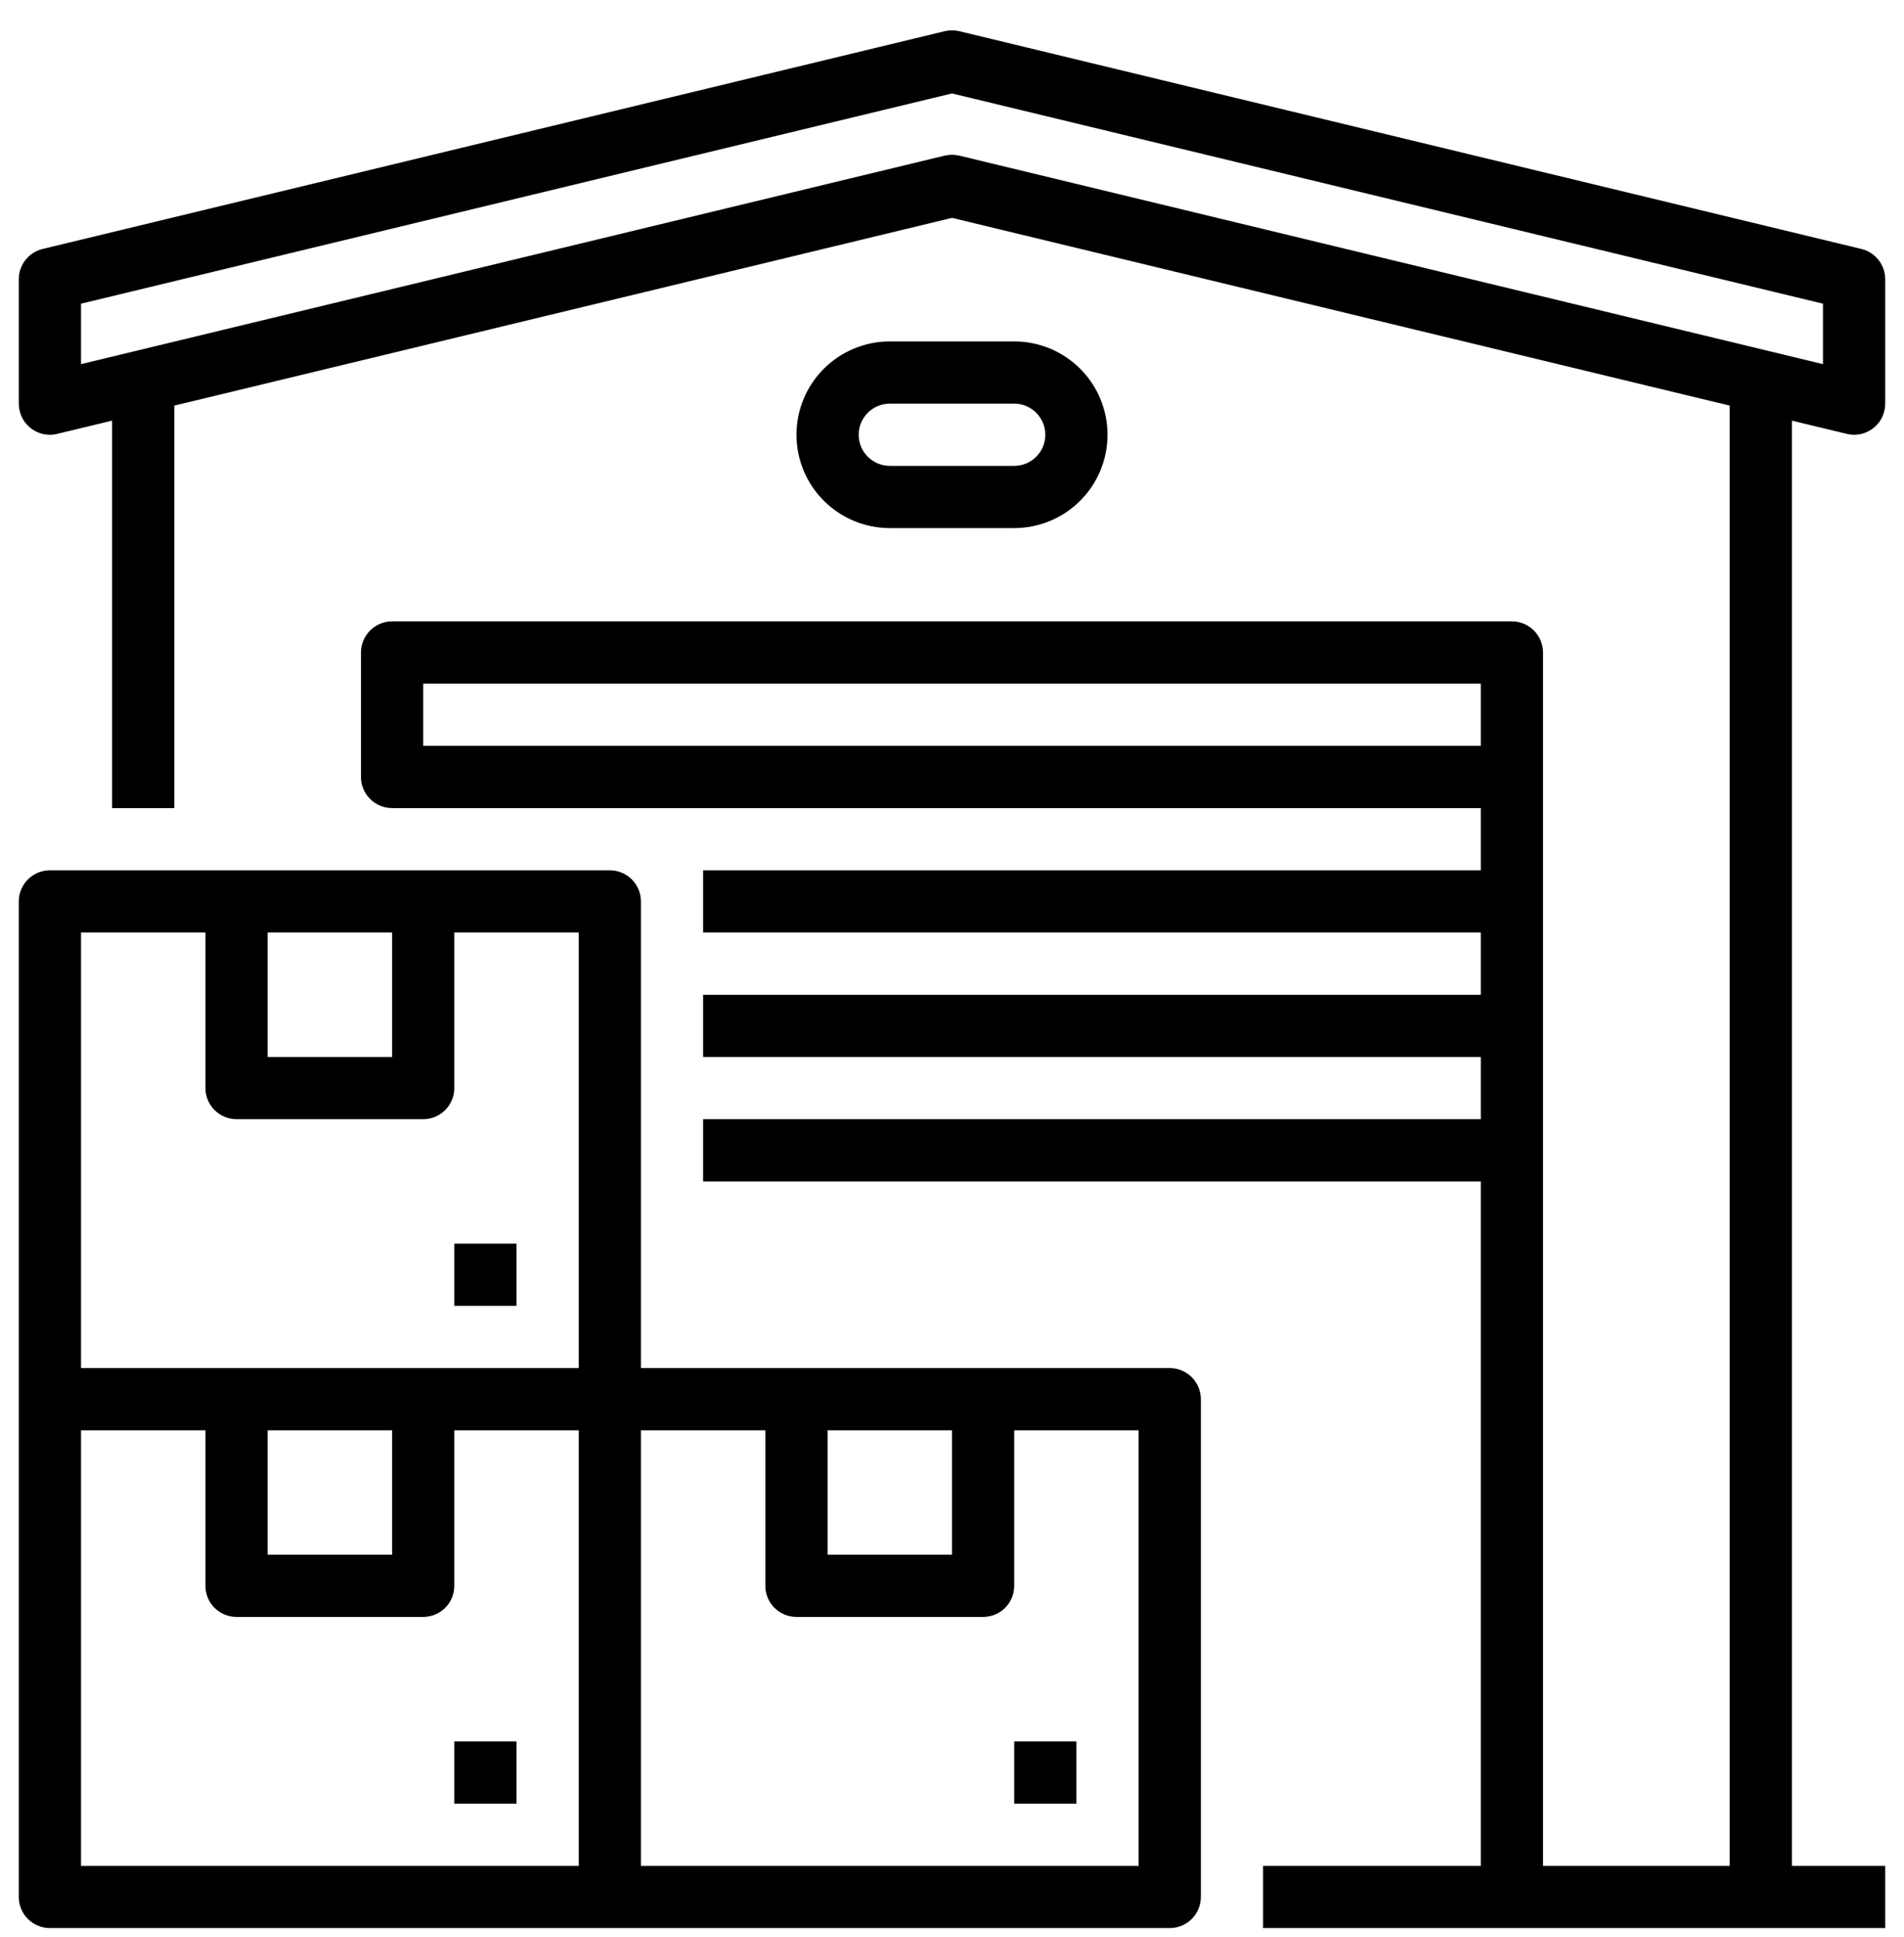<svg width="58" height="59" viewBox="0 0 58 59" fill="none" xmlns="http://www.w3.org/2000/svg">
    <path d="M15.734 53.041H13.839V54.936H15.734V53.041Z" fill="black"/>
    <path d="M35.633 41.669H19.524V27.456C19.524 27.204 19.424 26.963 19.247 26.786C19.069 26.608 18.828 26.508 18.577 26.508H1.52C1.269 26.508 1.028 26.608 0.85 26.786C0.672 26.963 0.572 27.204 0.572 27.456V57.778C0.572 58.03 0.672 58.271 0.85 58.449C1.028 58.626 1.269 58.726 1.52 58.726H35.633C35.884 58.726 36.125 58.626 36.303 58.449C36.481 58.271 36.581 58.03 36.581 57.778V42.617C36.581 42.366 36.481 42.125 36.303 41.947C36.125 41.769 35.884 41.669 35.633 41.669ZM25.21 43.565H29V47.355H25.21V43.565ZM8.153 28.403H11.944V32.194H8.153V28.403ZM2.468 28.403H6.258V33.141C6.258 33.393 6.358 33.634 6.536 33.811C6.713 33.989 6.954 34.089 7.206 34.089H12.891C13.142 34.089 13.383 33.989 13.561 33.811C13.739 33.634 13.839 33.393 13.839 33.141V28.403H17.629V41.669H2.468V28.403ZM8.153 43.565H11.944V47.355H8.153V43.565ZM2.468 43.565H6.258V48.303C6.258 48.554 6.358 48.795 6.536 48.973C6.713 49.15 6.954 49.25 7.206 49.25H12.891C13.142 49.25 13.383 49.15 13.561 48.973C13.739 48.795 13.839 48.554 13.839 48.303V43.565H17.629V56.831H2.468V43.565ZM34.685 56.831H19.524V43.565H23.314V48.303C23.314 48.554 23.414 48.795 23.592 48.973C23.77 49.15 24.011 49.25 24.262 49.25H29.948C30.199 49.25 30.44 49.15 30.618 48.973C30.795 48.795 30.895 48.554 30.895 48.303V43.565H34.685V56.831Z" fill="black"/>
    <path d="M32.79 53.041H30.895V54.936H32.79V53.041Z" fill="black"/>
    <path d="M15.734 37.879H13.839V39.774H15.734V37.879Z" fill="black"/>
    <path d="M56.258 13.215C56.33 13.233 56.405 13.242 56.48 13.242C56.646 13.242 56.809 13.198 56.953 13.115C57.097 13.033 57.217 12.914 57.3 12.77C57.386 12.619 57.43 12.447 57.428 12.273V8.504C57.428 8.291 57.356 8.085 57.224 7.918C57.093 7.751 56.909 7.633 56.702 7.583L29.222 0.95C29.076 0.914 28.924 0.914 28.778 0.95L1.298 7.583C1.091 7.633 0.907 7.751 0.776 7.918C0.644 8.085 0.572 8.291 0.572 8.504V12.268C0.569 12.466 0.626 12.661 0.735 12.826C0.844 12.986 0.998 13.108 1.178 13.178C1.358 13.248 1.555 13.261 1.742 13.215L3.415 12.812V24.613H5.31V12.354L29 6.636L52.69 12.354V56.831H47.004V19.875C47.004 19.624 46.904 19.383 46.727 19.205C46.549 19.027 46.308 18.927 46.056 18.927H11.944C11.692 18.927 11.451 19.027 11.273 19.205C11.096 19.383 10.996 19.624 10.996 19.875V23.665C10.996 23.917 11.096 24.158 11.273 24.335C11.451 24.513 11.692 24.613 11.944 24.613H45.109V26.508H21.419V28.403H45.109V30.299H21.419V32.194H45.109V34.089H21.419V35.984H45.109V56.831H38.476V58.726H57.428V56.831H54.585V12.812L56.258 13.215ZM12.891 22.718V20.823H45.109V22.718H12.891ZM29 4.714C28.925 4.714 28.851 4.723 28.778 4.74L2.468 11.091V9.25L29 2.846L55.532 9.25V11.091L29.222 4.74C29.149 4.723 29.075 4.714 29 4.714Z" fill="black"/>
    <path d="M30.895 16.085C31.649 16.085 32.372 15.785 32.905 15.252C33.438 14.719 33.738 13.996 33.738 13.242C33.738 12.488 33.438 11.765 32.905 11.232C32.372 10.699 31.649 10.399 30.895 10.399H27.105C26.351 10.399 25.628 10.699 25.095 11.232C24.562 11.765 24.262 12.488 24.262 13.242C24.262 13.996 24.562 14.719 25.095 15.252C25.628 15.785 26.351 16.085 27.105 16.085H30.895ZM26.157 13.242C26.157 12.991 26.257 12.75 26.435 12.572C26.613 12.395 26.854 12.295 27.105 12.294H30.895C31.146 12.294 31.387 12.394 31.565 12.572C31.743 12.75 31.843 12.991 31.843 13.242C31.843 13.493 31.743 13.734 31.565 13.912C31.387 14.09 31.146 14.19 30.895 14.19H27.105C26.854 14.189 26.613 14.089 26.435 13.912C26.257 13.734 26.157 13.493 26.157 13.242Z" fill="black"/>
</svg>
